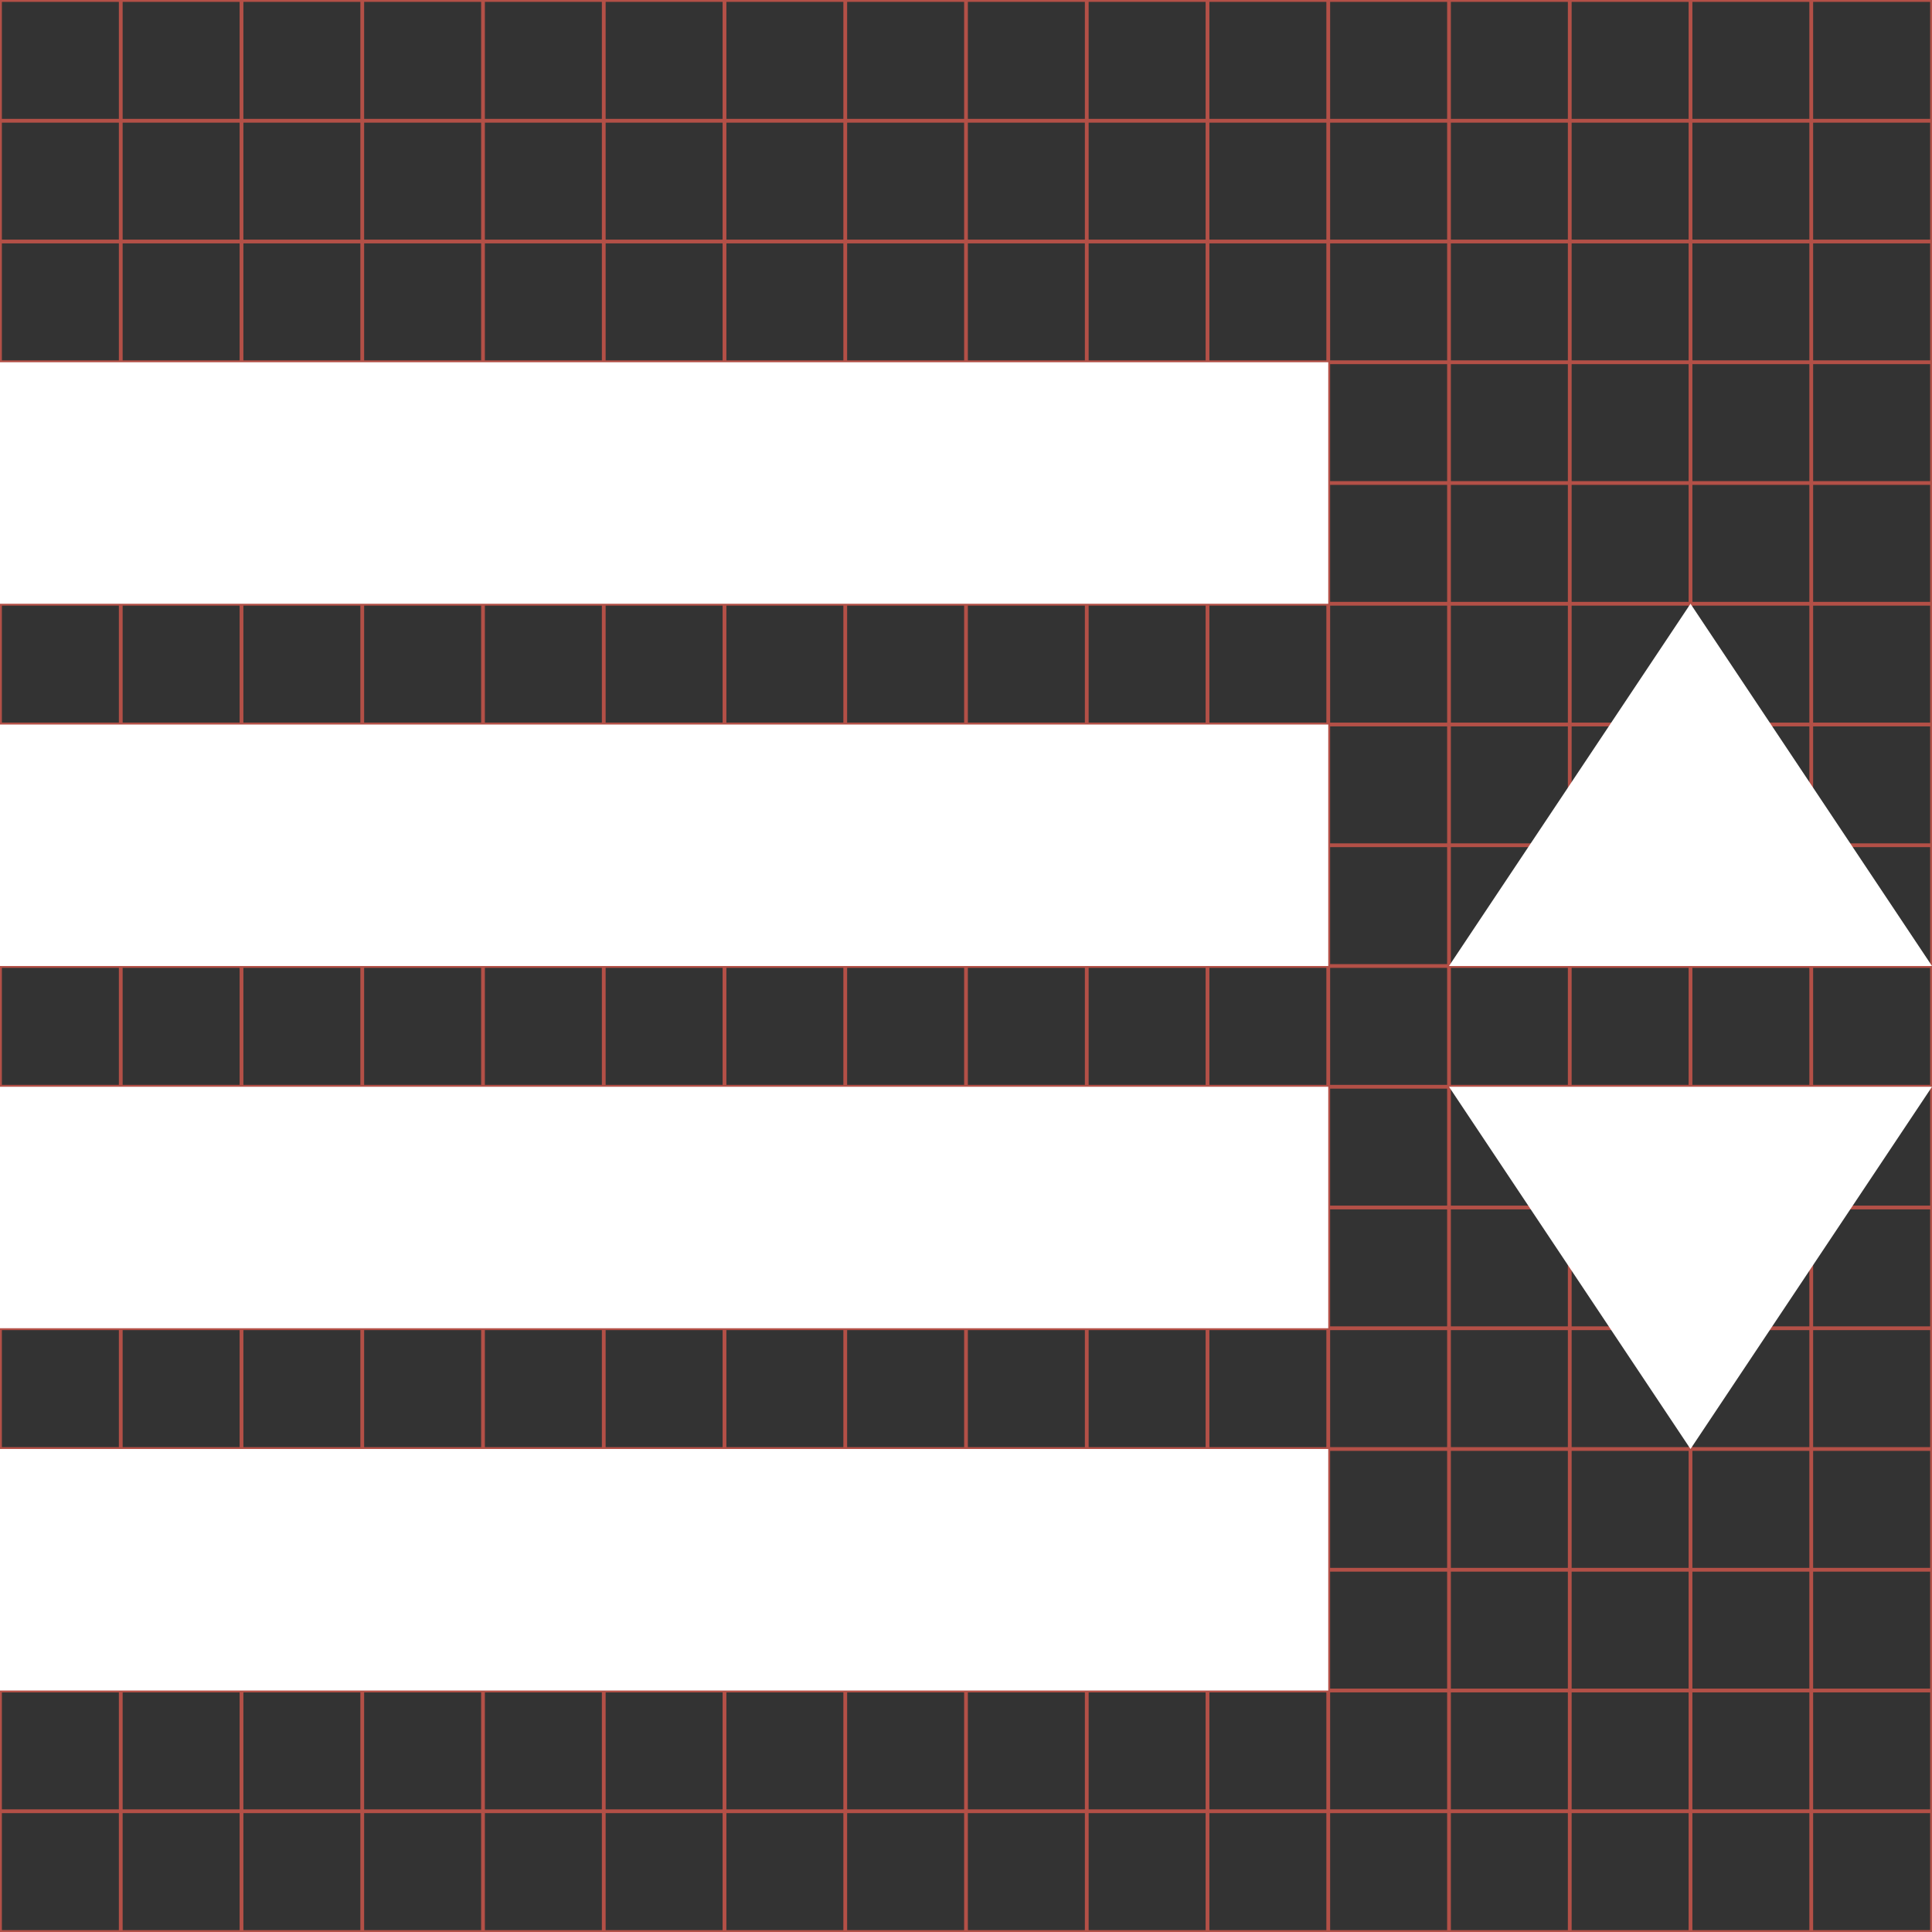 <svg width="512" height="512" xmlns="http://www.w3.org/2000/svg"><rect width="100%" height="100%" fill="#333333" stroke="none"/><title>Layer 1</title><g class="svgGrid" stroke="#B35047"><line y2="512" x2="32" x1="32"/><line y2="512" x2="64" x1="64"/><line y2="512" x2="96" x1="96"/><line y2="512" x2="128" x1="128"/><line y2="512" x2="160" x1="160"/><line y2="512" x2="192" x1="192"/><line y2="512" x2="224" x1="224"/><line y2="512" x2="256" x1="256"/><line y2="512" x2="288" x1="288"/><line y2="512" x2="320" x1="320"/><line y2="512" x2="352" x1="352"/><line y2="512" x2="384" x1="384"/><line y2="512" x2="416" x1="416"/><line y2="512" x2="448" x1="448"/><line y2="512" x2="480" x1="480"/><line y2="32" y1="32" x2="512"/><line y2="64" y1="64" x2="512"/><line y2="96" y1="96" x2="512"/><line y2="128" y1="128" x2="512"/><line y2="160" y1="160" x2="512"/><line y2="192" y1="192" x2="512"/><line y2="224" y1="224" x2="512"/><line y2="256" y1="256" x2="512"/><line y2="288" y1="288" x2="512"/><line y2="320" y1="320" x2="512"/><line y2="352" y1="352" x2="512"/><line y2="384" y1="384" x2="512"/><line y2="416" y1="416" x2="512"/><line y2="448" y1="448" x2="512"/><line y2="480" y1="480" x2="512"/><rect height="512" width="512" fill="none"/></g><path fill="#fff" d="M0 192h352v64h-352v-64zm0-96h352v64h-352v-64zm0 192h352v64h-352v-64zm0 96h352v64h-352v-64zm384-96l64 96 64-96h-128zm128-32l-64-96-64 96h128z"/></svg>